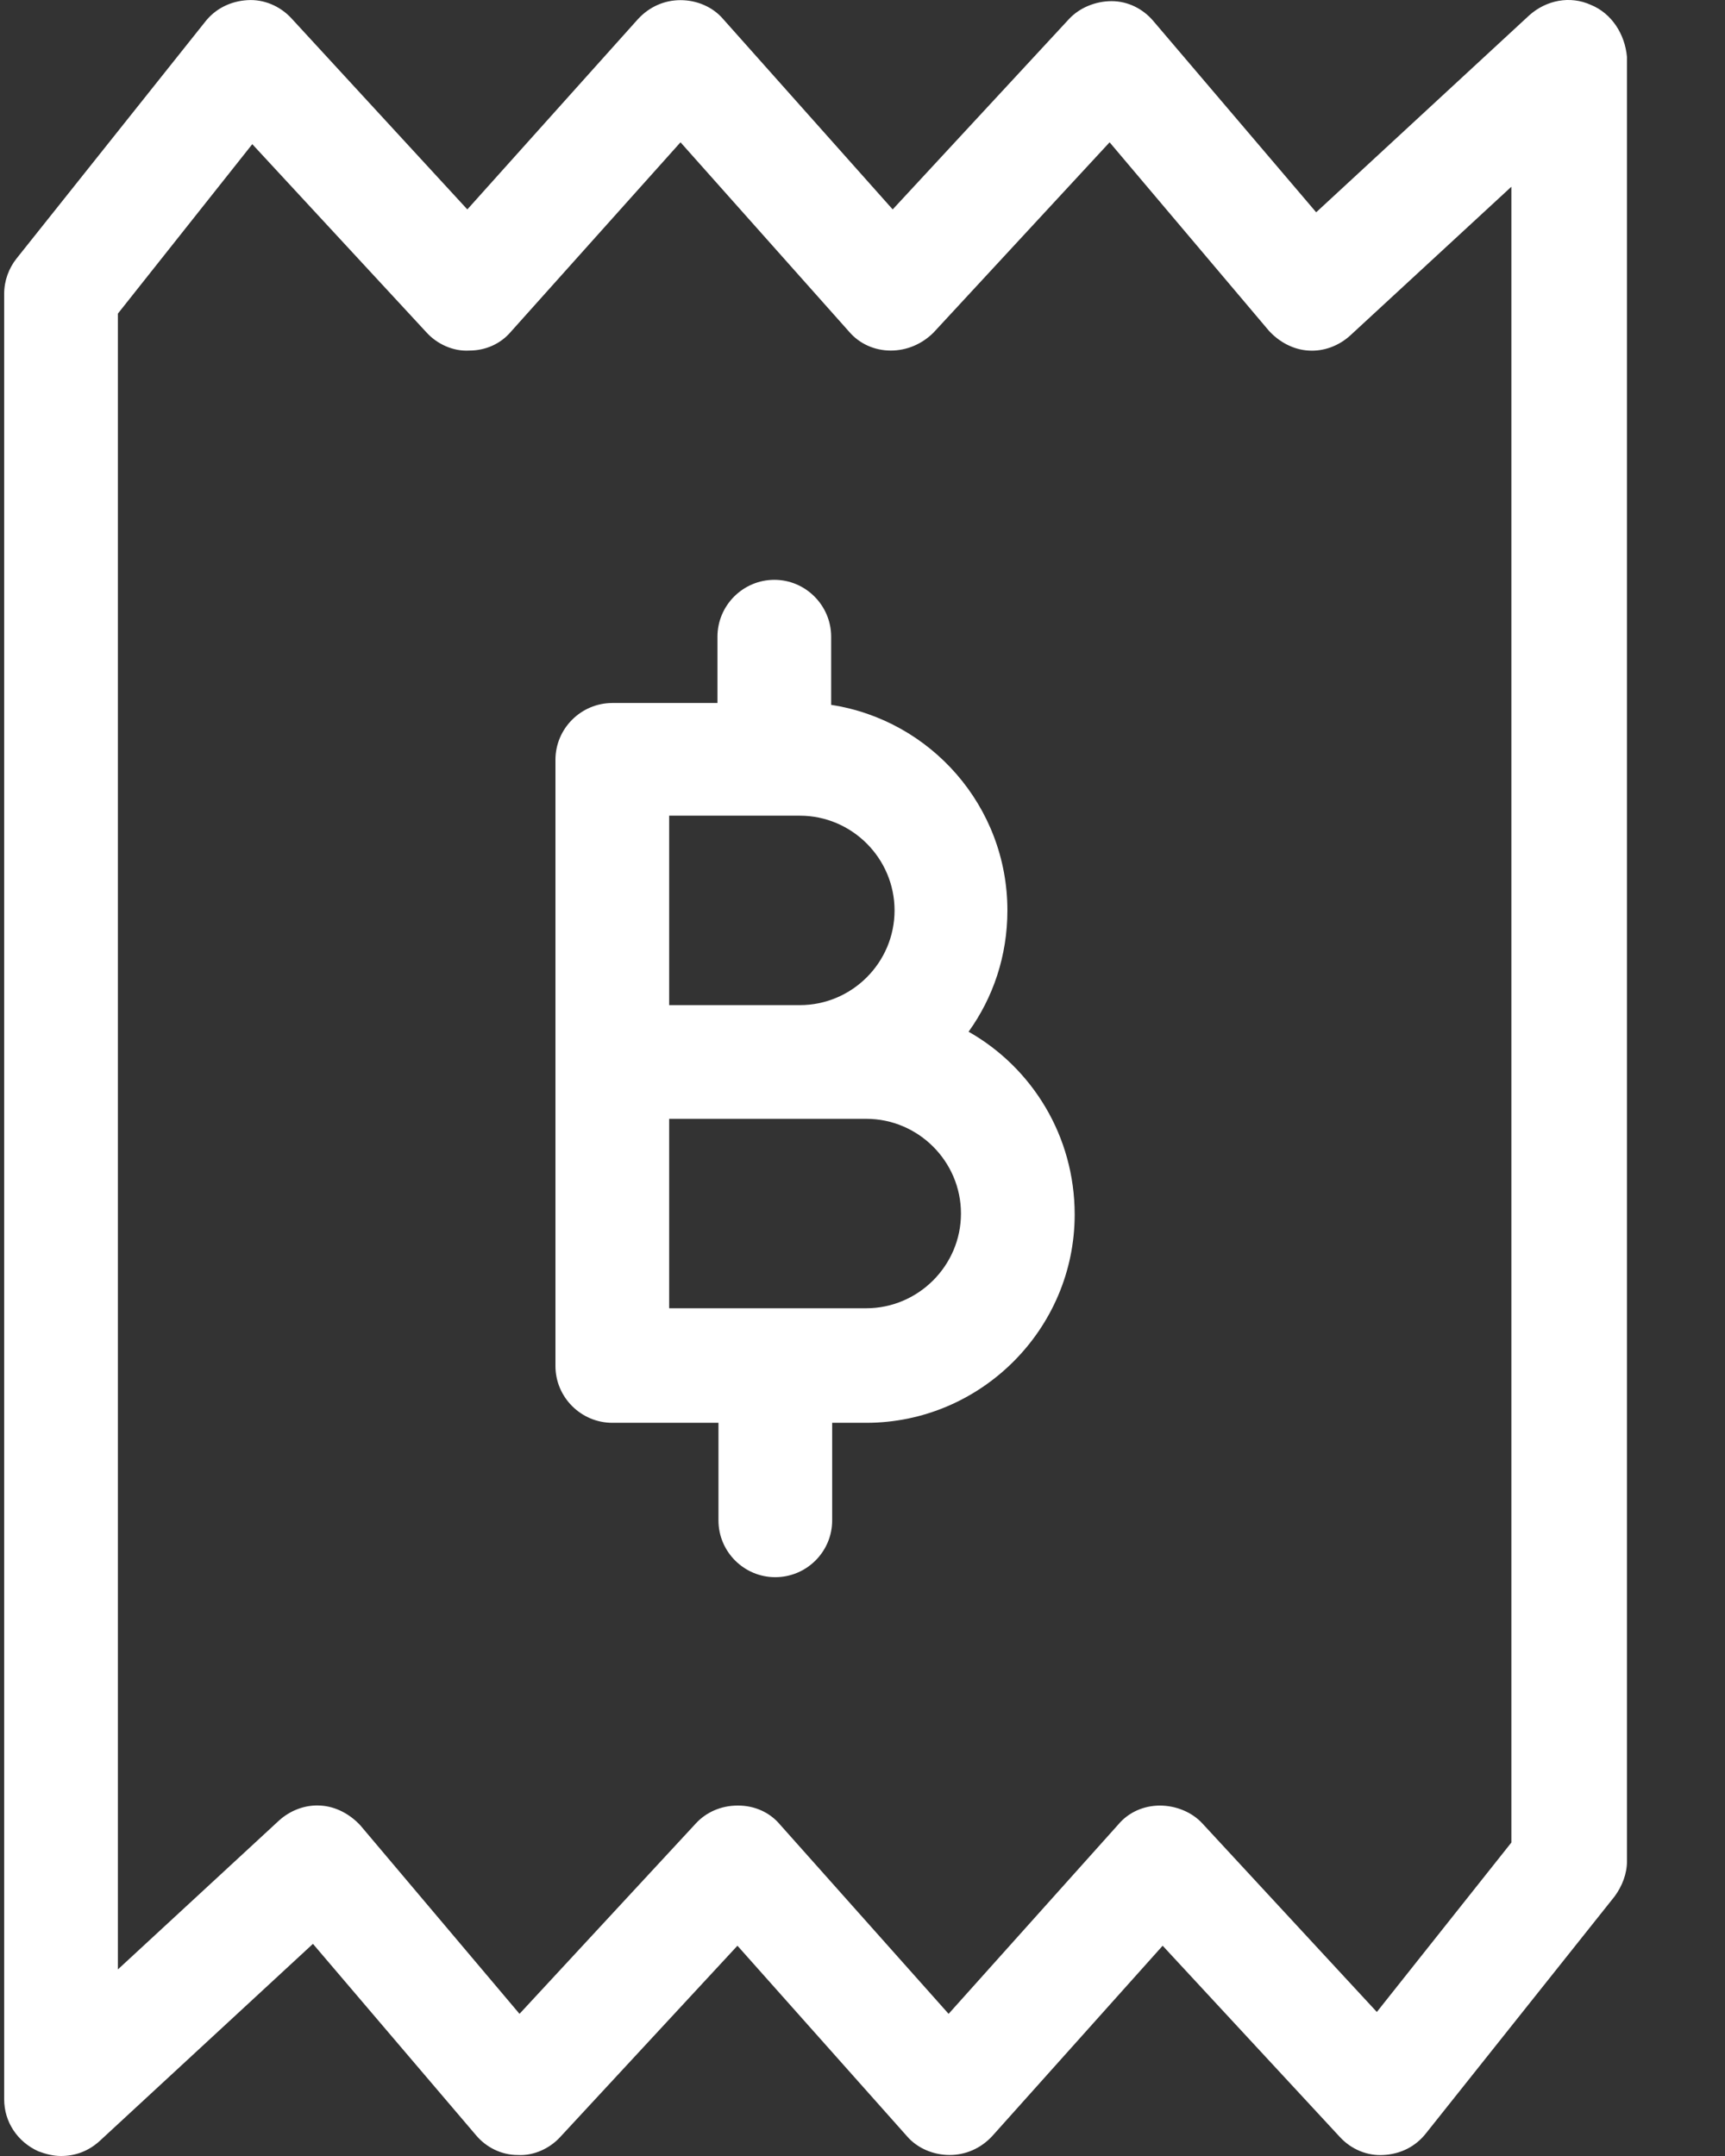 <svg width="100%" height="100%" viewBox="0 0 12 15" fill="none" xmlns="http://www.w3.org/2000/svg">
<rect x="0" y="0" width="12" height="15" fill="#333333" stroke="none"/>
<path d="M11.067 0.034C10.922 -0.032 10.757 0.001 10.639 0.106L9.156 1.477L8.023 0.146C7.95 0.06 7.845 0.008 7.733 0.008C7.621 0.008 7.509 0.054 7.436 0.133L6.21 1.457L5.031 0.133C4.958 0.047 4.846 0.001 4.734 0.001C4.622 0.001 4.517 0.047 4.438 0.133L3.251 1.457L2.026 0.126C1.947 0.041 1.834 -0.006 1.722 0.001C1.604 0.008 1.498 0.06 1.426 0.153L0.114 1.8C0.062 1.866 0.029 1.952 0.029 2.044V14.605C0.029 14.763 0.121 14.901 0.266 14.967C0.319 14.987 0.371 15 0.424 15C0.523 15 0.615 14.967 0.694 14.895L2.177 13.524L3.311 14.855C3.383 14.941 3.489 14.993 3.601 14.993C3.713 15 3.825 14.947 3.897 14.868L5.13 13.537L6.309 14.862C6.382 14.947 6.494 14.993 6.606 14.993C6.718 14.993 6.823 14.947 6.902 14.862L8.088 13.537L9.321 14.868C9.4 14.954 9.512 15 9.624 14.993C9.743 14.987 9.848 14.934 9.92 14.842L11.232 13.194C11.285 13.122 11.318 13.036 11.318 12.95V0.396C11.304 0.238 11.212 0.093 11.067 0.034ZM10.514 12.819L9.578 13.998L8.365 12.687C8.293 12.608 8.181 12.562 8.069 12.562C7.957 12.562 7.851 12.608 7.779 12.694L6.599 14.011L5.426 12.694C5.354 12.608 5.248 12.562 5.136 12.562C5.136 12.562 5.136 12.562 5.13 12.562C5.017 12.562 4.912 12.608 4.84 12.687L3.614 14.011L2.507 12.7C2.434 12.621 2.335 12.568 2.23 12.562C2.124 12.555 2.019 12.595 1.94 12.667L0.82 13.702V2.182L1.755 1.003L2.968 2.314C3.04 2.393 3.152 2.446 3.265 2.439C3.377 2.439 3.482 2.393 3.554 2.308L4.734 0.99L5.907 2.308C5.98 2.393 6.085 2.439 6.197 2.439C6.309 2.439 6.415 2.393 6.494 2.314L7.719 0.99L8.827 2.301C8.899 2.38 8.998 2.433 9.103 2.439C9.209 2.446 9.314 2.406 9.393 2.334L10.514 1.299V12.819Z" fill="white"/>
<path d="M6.738 7.178C6.909 6.94 7.008 6.65 7.008 6.334C7.008 5.609 6.474 5.01 5.782 4.904V4.43C5.782 4.212 5.604 4.034 5.387 4.034C5.169 4.034 4.991 4.212 4.991 4.43V4.891H4.26C4.042 4.891 3.864 5.069 3.864 5.286V9.504C3.864 9.721 4.042 9.899 4.26 9.899H4.998V10.578C4.998 10.796 5.176 10.973 5.393 10.973C5.611 10.973 5.789 10.796 5.789 10.578V9.899H6.026C6.823 9.899 7.476 9.247 7.476 8.45C7.476 7.903 7.179 7.428 6.738 7.178ZM4.655 5.675H5.564C5.927 5.675 6.223 5.972 6.223 6.334C6.223 6.697 5.927 6.993 5.564 6.993H4.655V5.675ZM6.026 9.102H4.655V7.784H6.026C6.388 7.784 6.685 8.08 6.685 8.443C6.685 8.805 6.388 9.102 6.026 9.102Z" fill="white"/>
</svg>
